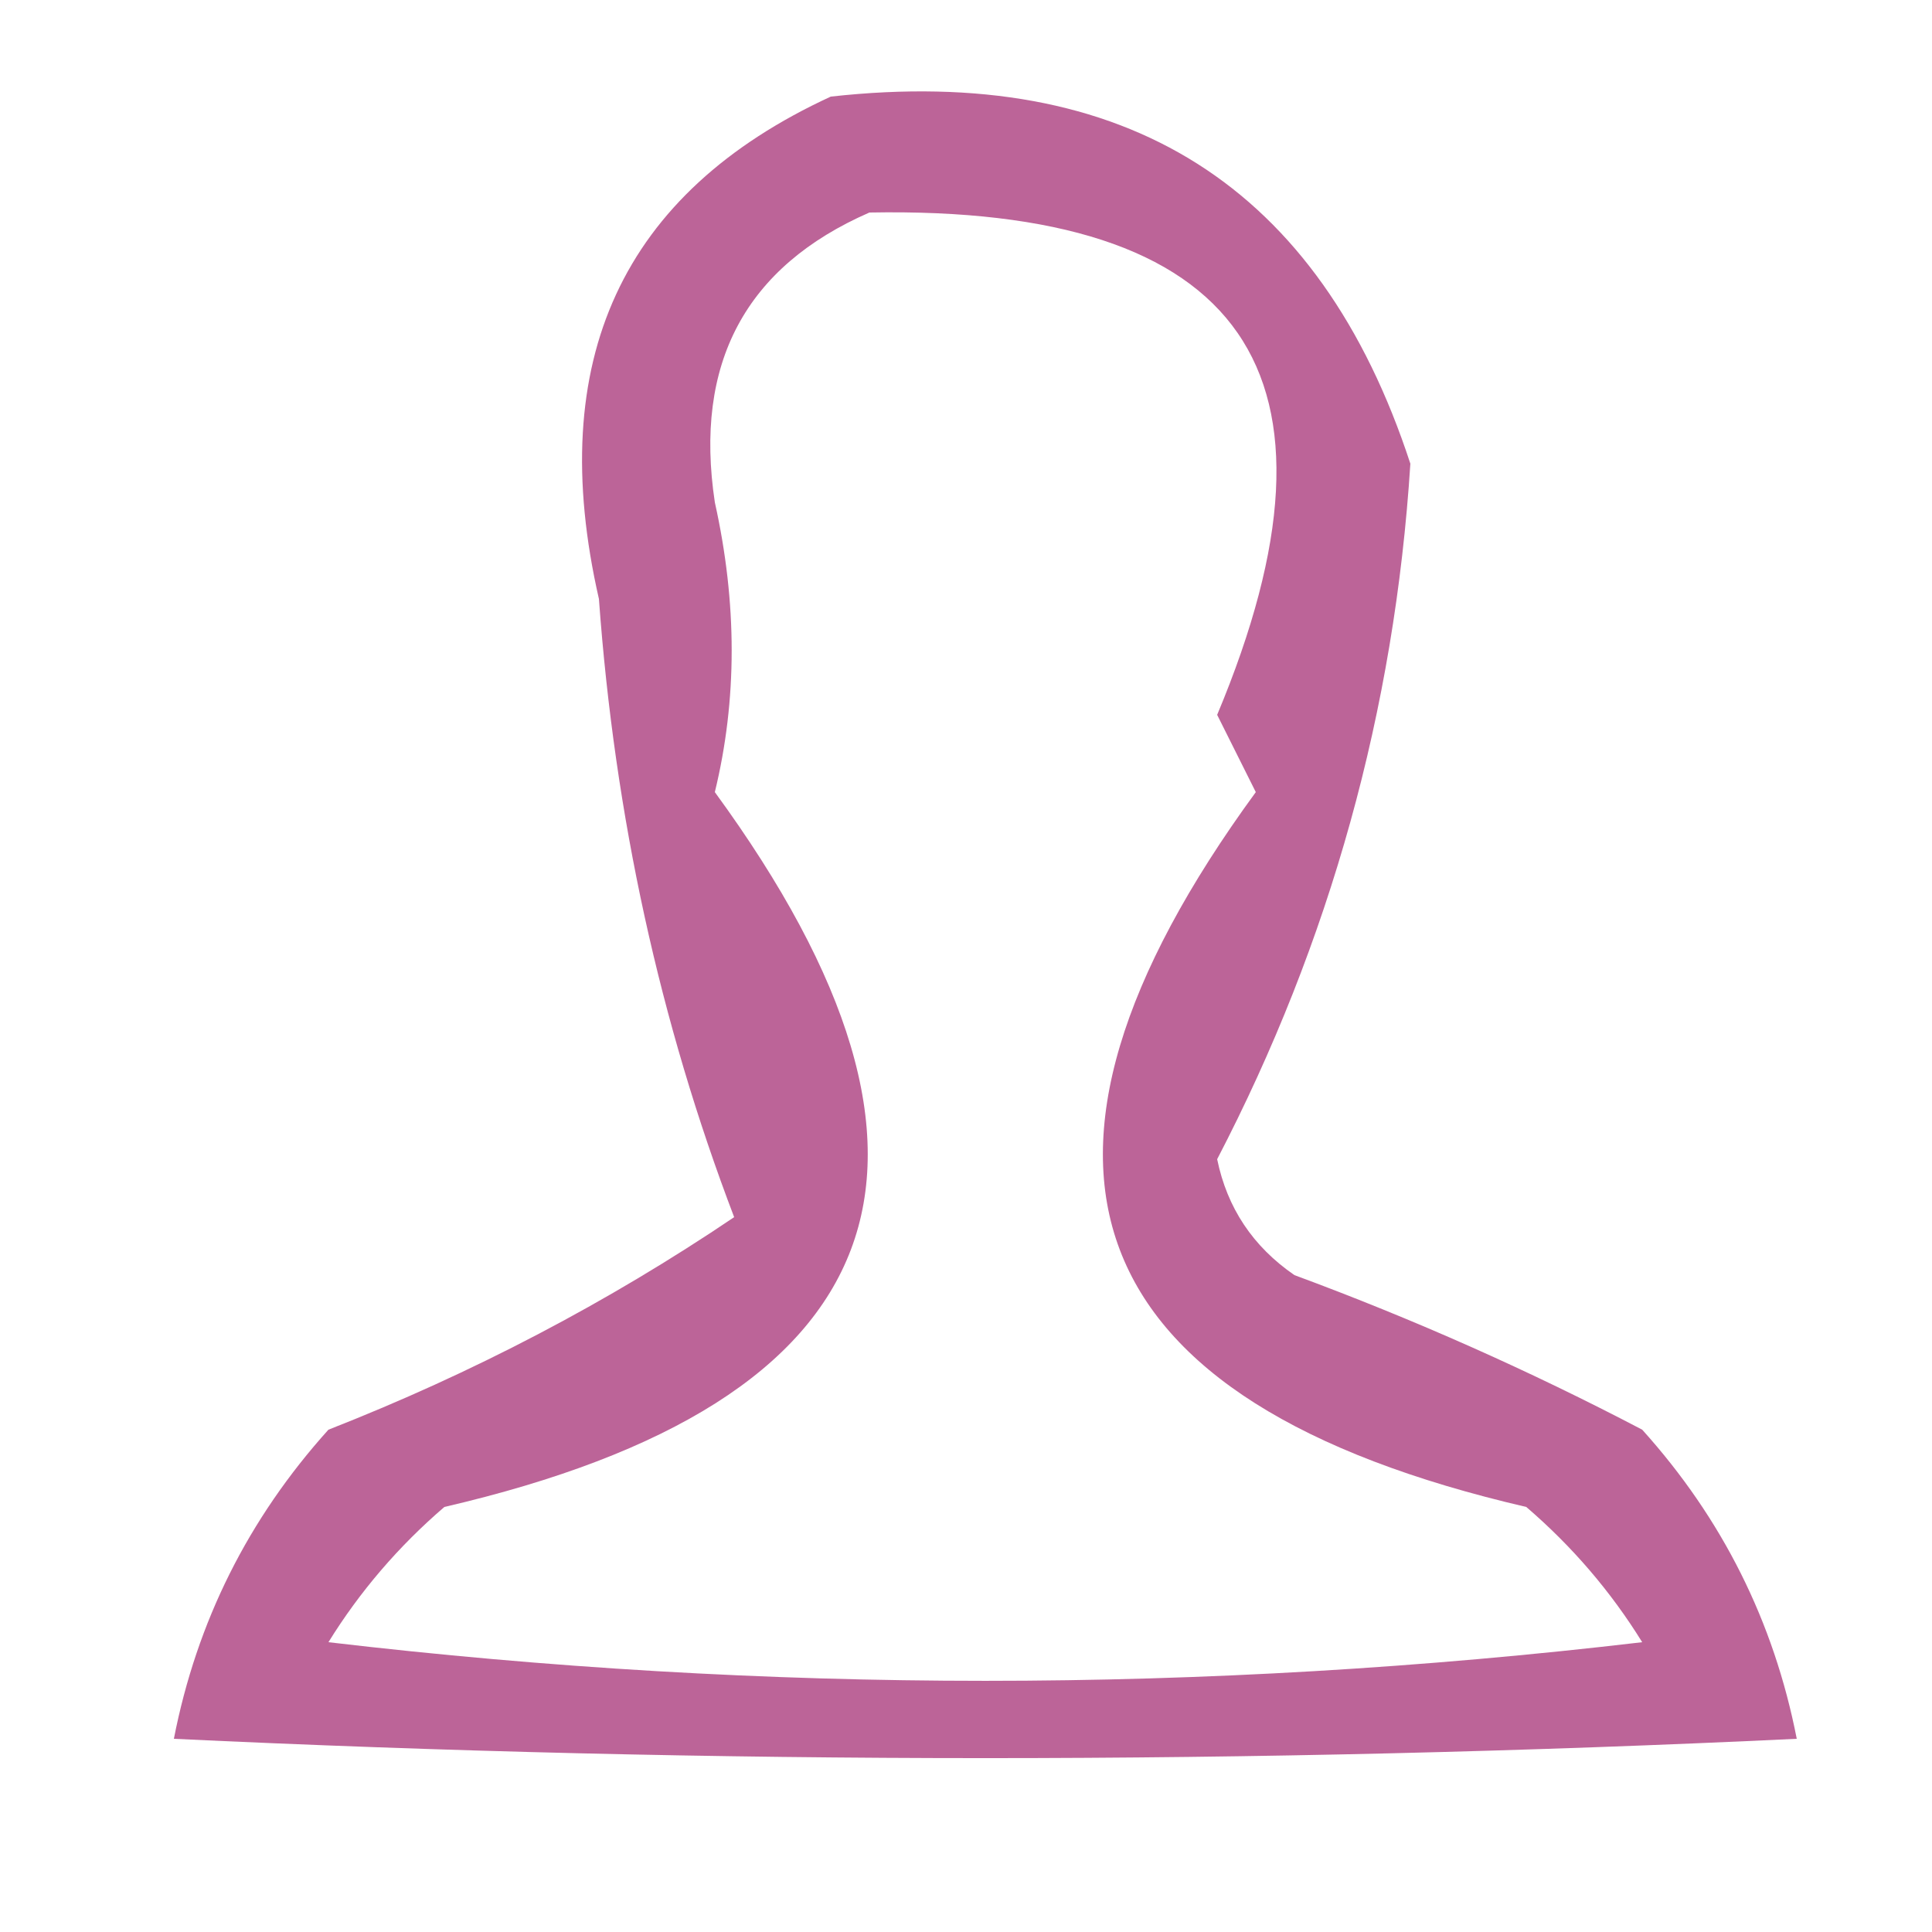 <?xml version="1.0" encoding="utf-8"?>
<!DOCTYPE svg PUBLIC "-//W3C//DTD SVG 1.1//EN" "http://www.w3.org/Graphics/SVG/1.1/DTD/svg11.dtd">
<svg height="50px" style="shape-rendering:geometricPrecision; text-rendering:geometricPrecision; image-rendering:optimizeQuality; fill-rule:evenodd; clip-rule:evenodd" version="1.1" width="50px" xmlns="http://www.w3.org/2000/svg" xmlns:xlink="http://www.w3.org/1999/xlink">
<g><path d="M 21.5,2.5 C 29.149,1.65 34.15,4.817 36.5,12C 36.094,18.37 34.427,24.37 31.5,30C 31.759,31.261 32.426,32.261 33.5,33C 36.583,34.139 39.583,35.472 42.5,37C 44.574,39.302 45.908,41.968 46.5,45C 32.5,45.667 18.5,45.667 4.5,45C 5.092,41.968 6.426,39.302 8.5,37C 12.232,35.539 15.732,33.706 19,31.5C 17.075,26.453 15.908,21.119 15.5,15.5C 14.091,9.328 16.091,4.995 21.5,2.5 Z M 22.5,5.5 C 32.204,5.32 35.204,9.654 31.5,18.5C 31.833,19.167 32.167,19.833 32.5,20.5C 25.472,30.121 27.805,36.287 39.5,39C 40.687,40.02 41.687,41.186 42.5,42.5C 31.167,43.833 19.833,43.833 8.5,42.5C 9.313,41.186 10.313,40.02 11.5,39C 23.195,36.287 25.528,30.121 18.5,20.5C 19.081,18.113 19.081,15.613 18.5,13C 17.957,9.403 19.291,6.903 22.5,5.5 Z" fill="#9f206b" style="opacity:0.693"/></g>
</svg>
